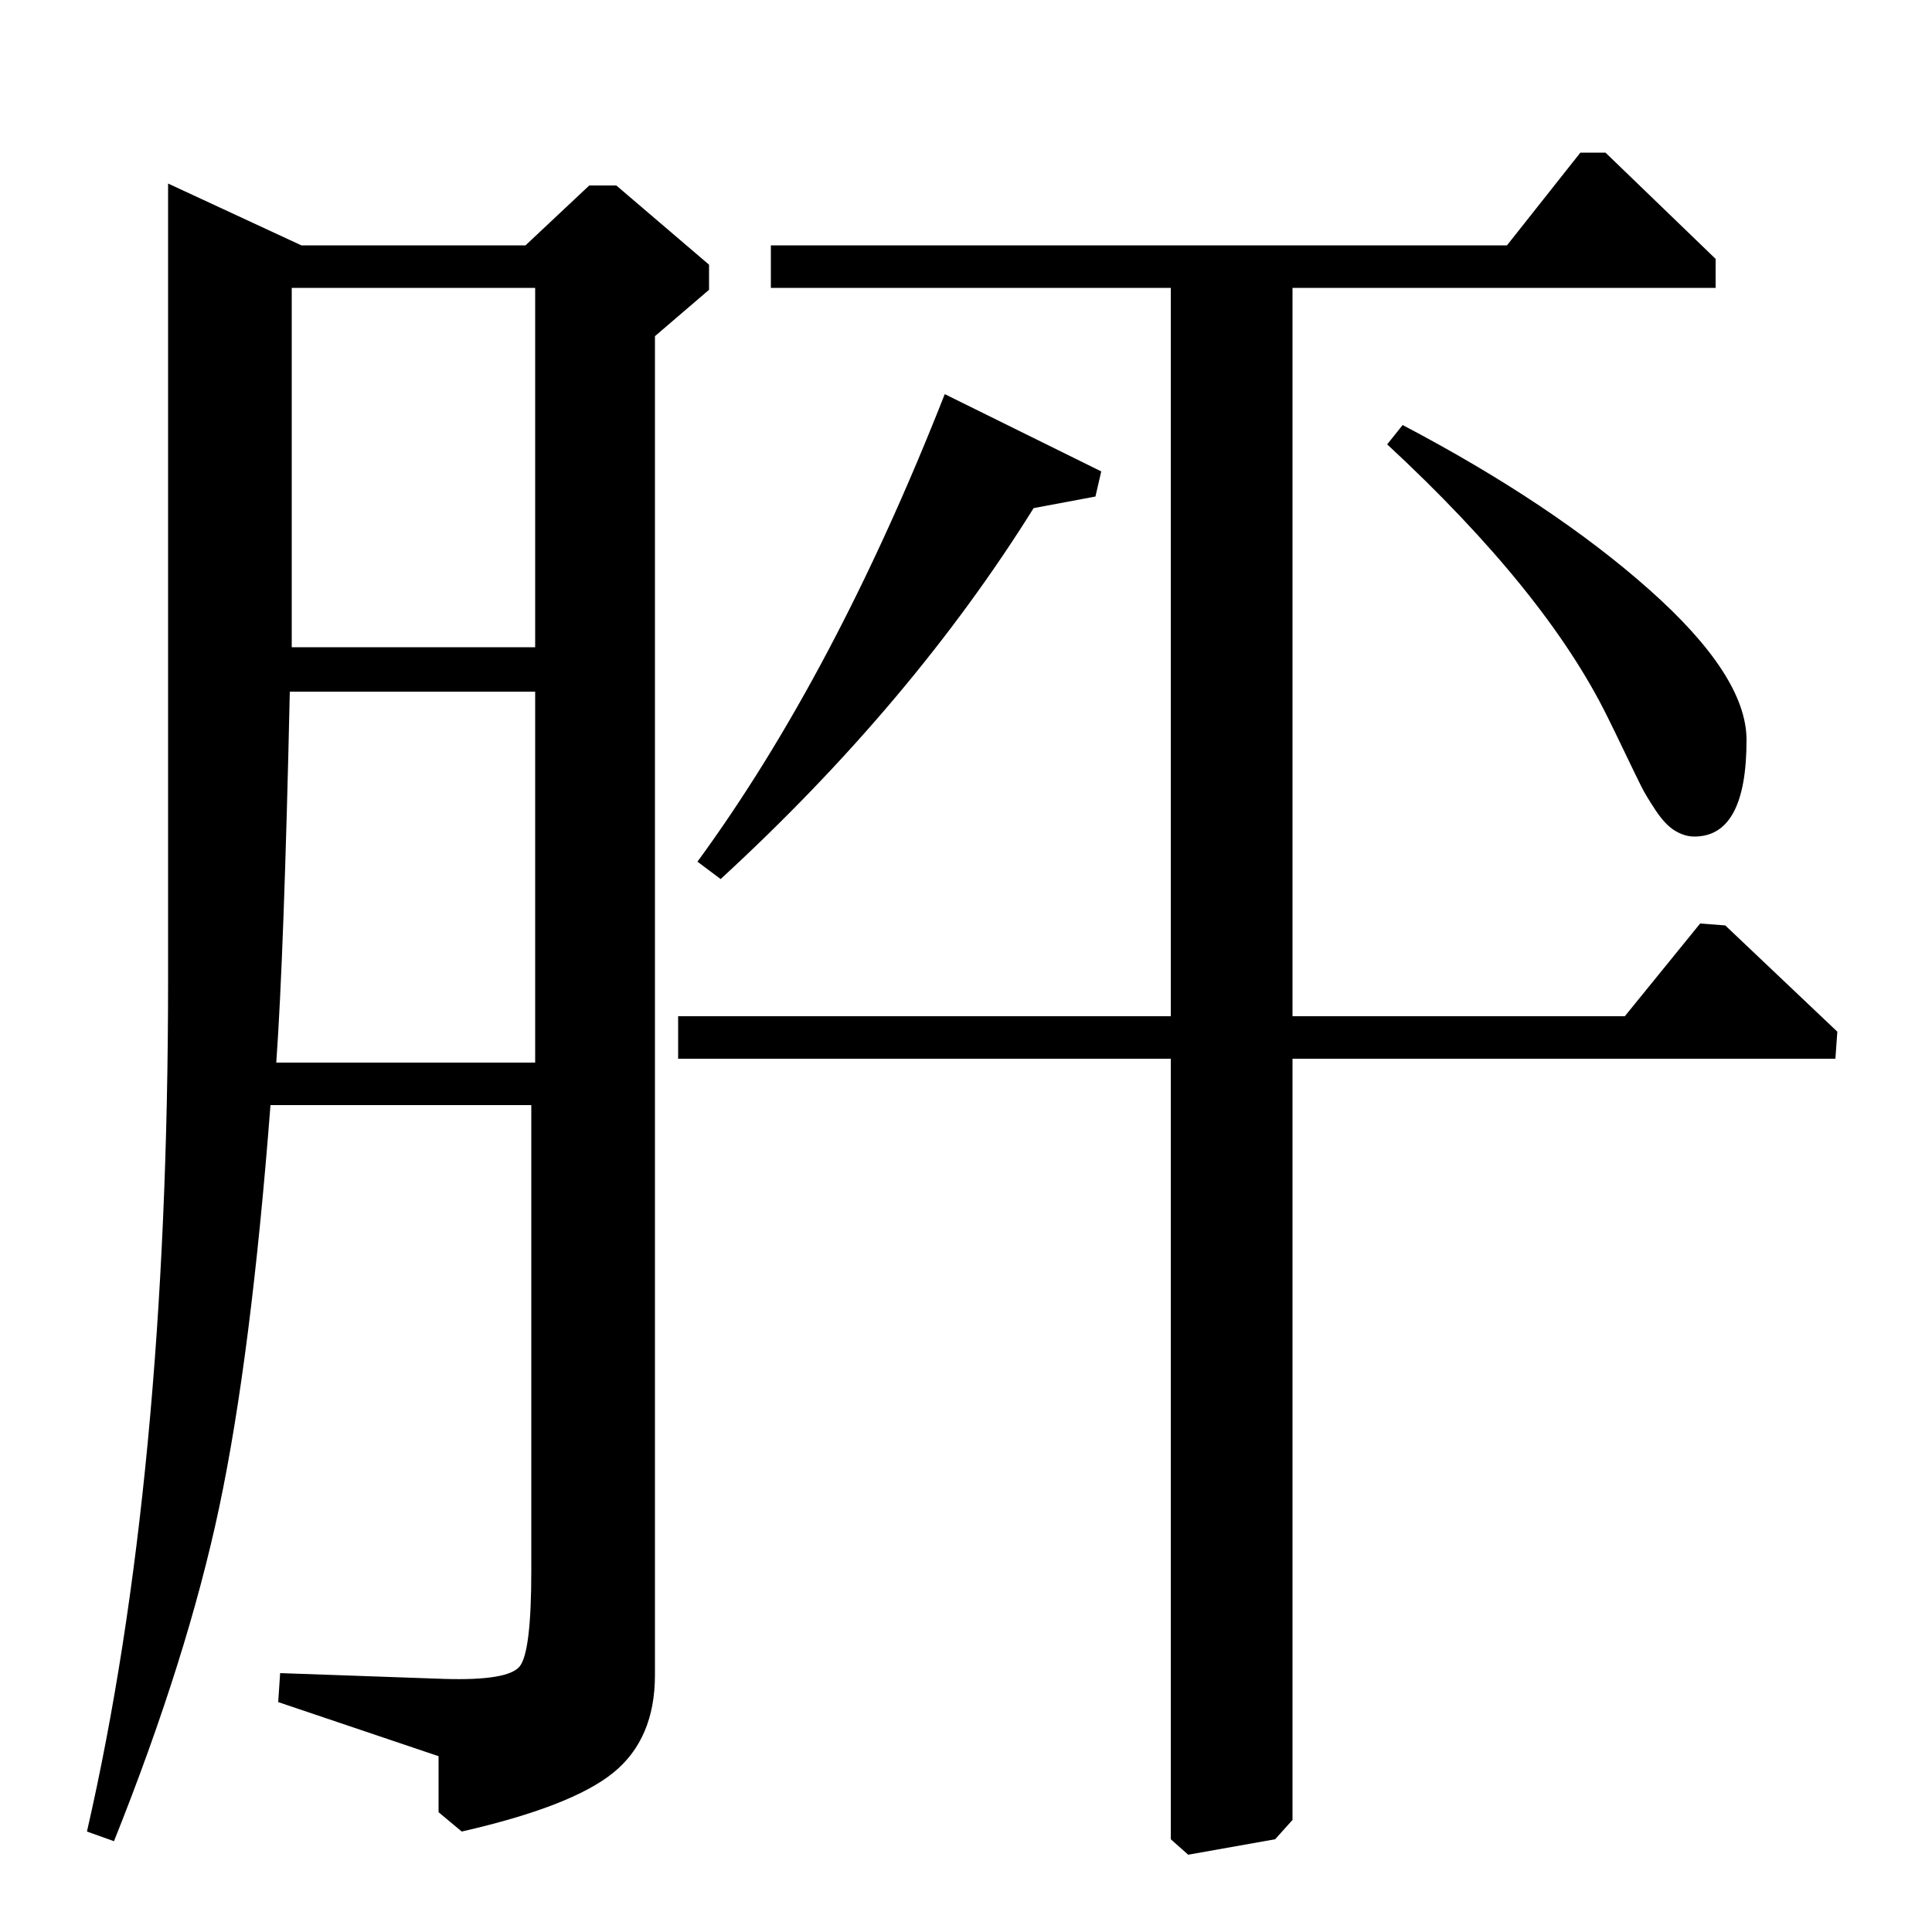 <?xml version="1.0" standalone="no"?>
<!DOCTYPE svg PUBLIC "-//W3C//DTD SVG 1.1//EN" "http://www.w3.org/Graphics/SVG/1.1/DTD/svg11.dtd" >
<svg xmlns="http://www.w3.org/2000/svg" xmlns:xlink="http://www.w3.org/1999/xlink" version="1.1" viewBox="0 -140 1000 1000">
  <g transform="matrix(1 0 0 -1 0 860)">
   <path fill="currentColor"
d="M669 474h172l39 48l13 -1l58 -55l-1 -14h-281v-394l-9 -10l-45 -8l-9 8v404h-255v22h255v377h-207v22h381l38 48h13l57 -55v-15h-219v-377zM151 665h126v186h-126v-186zM143 450h134v192h-127q-3 -136 -7 -192zM272 873l33 31h14l48 -41v-13l-28 -24v-693
q0 -33 -21.5 -50.5t-78.5 -30.5l-12 10v29l-83 28l1 15l85 -3q33 -1 39 6.5t6 49.5v241h-135q-10 -130 -26.5 -208t-54.5 -173l-14 5q42 183 42 441v412l69 -32h116zM489 796l81 -40l-3 -13l-32 -6q-63 -101 -162 -192l-12 9q71 97 128 242zM718 770l8 10q78 -41 128 -85.5
t50 -77.5q0 -50 -27 -50q-5 0 -10 3t-10 10.5t-7.5 12.5t-8.5 17.5t-9 18.5q-32 65 -114 141z" />
  </g>

</svg>

